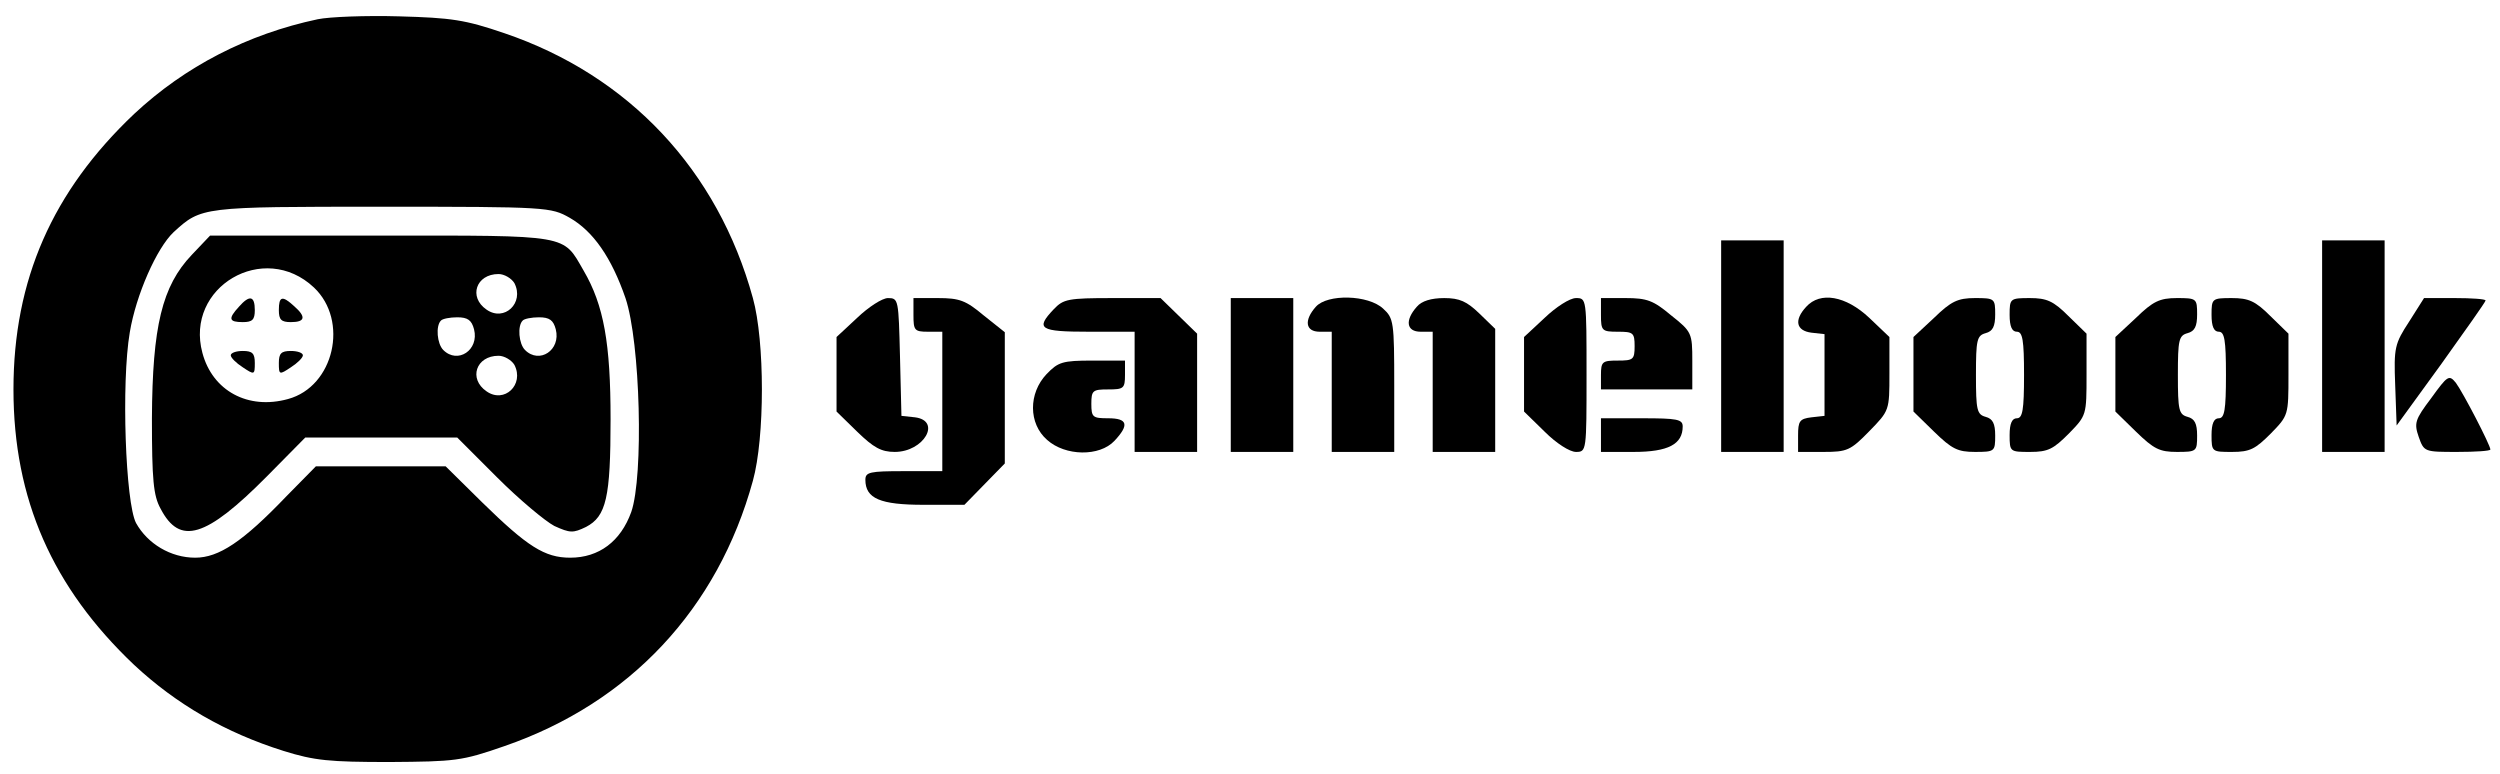 <?xml version="1.0" standalone="no"?>
<!DOCTYPE svg PUBLIC "-//W3C//DTD SVG 20010904//EN"
 "http://www.w3.org/TR/2001/REC-SVG-20010904/DTD/svg10.dtd">
<svg version="1.0" xmlns="http://www.w3.org/2000/svg"
 width="520pt" height="161pt" viewBox="0 0 520 161"
 preserveAspectRatio="xMidYMid meet">

<g transform="translate(0,161) scale(0.1,-0.1)"
fill="#000000" stroke="none">
<path d="M661 1570 c-146 -31 -276 -98 -382 -197 -170 -161 -251 -345 -251
-573 0 -228 81 -412 251 -573 88 -82 190 -141 311 -179 64 -20 95 -23 220 -23
137 1 150 2 239 33 261 90 444 286 517 552 25 90 25 290 0 380 -73 266 -258
463 -517 551 -82 28 -110 32 -219 35 -69 2 -145 -1 -169 -6z m524 -413 c49
-28 87 -83 116 -167 31 -92 38 -370 12 -445 -22 -61 -67 -95 -127 -95 -53 0
-89 23 -183 115 l-76 75 -135 0 -135 0 -62 -63 c-90 -94 -140 -127 -189 -127
-51 0 -99 29 -123 72 -22 42 -31 292 -13 397 13 78 56 175 91 208 58 53 58 53
434 53 344 0 351 -1 390 -23z"/>
<path d="M399 1080 c-62 -65 -82 -149 -83 -340 0 -128 3 -161 18 -188 40 -77
94 -61 221 67 l80 81 158 0 158 0 83 -83 c46 -46 100 -91 119 -101 33 -15 39
-15 66 -2 42 22 51 61 51 224 0 158 -14 237 -56 309 -44 76 -26 73 -423 73
l-354 0 -38 -40z m254 -68 c73 -69 42 -206 -54 -232 -83 -23 -157 17 -178 96
-37 137 128 234 232 136z m417 9 c21 -41 -21 -81 -58 -55 -38 26 -22 74 25 74
12 0 27 -9 33 -19z m-84 -96 c11 -43 -34 -73 -64 -43 -13 13 -16 50 -5 61 3 4
19 7 34 7 22 0 30 -6 35 -25z m170 0 c11 -43 -34 -73 -64 -43 -13 13 -16 50
-5 61 3 4 19 7 34 7 22 0 30 -6 35 -25z m-86 -74 c21 -41 -21 -81 -58 -55 -38
26 -22 74 25 74 12 0 27 -9 33 -19z"/>
<path d="M497 972 c-23 -25 -21 -32 8 -32 20 0 25 5 25 25 0 30 -11 32 -33 7z"/>
<path d="M580 965 c0 -20 5 -25 25 -25 30 0 32 11 7 33 -25 23 -32 21 -32 -8z"/>
<path d="M480 871 c0 -5 11 -16 25 -25 24 -16 25 -16 25 9 0 20 -5 25 -25 25
-14 0 -25 -4 -25 -9z"/>
<path d="M580 855 c0 -25 1 -25 25 -9 14 9 25 20 25 25 0 5 -11 9 -25 9 -20 0
-25 -5 -25 -25z"/>
<path d="M3580 890 l0 -220 65 0 65 0 0 220 0 220 -65 0 -65 0 0 -220z"/>
<path d="M4830 890 l0 -220 65 0 65 0 0 220 0 220 -65 0 -65 0 0 -220z"/>
<path d="M1783 949 l-43 -40 0 -77 0 -78 43 -42 c34 -33 50 -42 78 -42 61 0
98 65 42 72 l-28 3 -3 123 c-3 119 -3 122 -25 122 -12 0 -41 -19 -64 -41z"/>
<path d="M1900 955 c0 -32 2 -35 30 -35 l30 0 0 -145 0 -145 -80 0 c-71 0 -80
-2 -80 -18 0 -39 31 -52 121 -52 l85 0 42 43 42 43 0 136 0 137 -44 35 c-37
31 -50 36 -95 36 l-51 0 0 -35z"/>
<path d="M2192 967 c-39 -41 -30 -47 73 -47 l95 0 0 -125 0 -125 65 0 65 0 0
123 0 123 -38 37 -38 37 -100 0 c-92 0 -102 -2 -122 -23z"/>
<path d="M2560 830 l0 -160 65 0 65 0 0 160 0 160 -65 0 -65 0 0 -160z"/>
<path d="M2737 972 c-25 -28 -22 -52 8 -52 l25 0 0 -125 0 -125 65 0 65 0 0
138 c0 132 -1 140 -23 160 -31 29 -116 31 -140 4z"/>
<path d="M2947 972 c-25 -28 -22 -52 8 -52 l25 0 0 -125 0 -125 65 0 65 0 0
128 0 128 -33 32 c-26 25 -41 32 -73 32 -27 0 -47 -6 -57 -18z"/>
<path d="M3213 949 l-43 -40 0 -77 0 -78 43 -42 c24 -24 52 -42 65 -42 22 0
22 2 22 160 0 159 0 160 -22 160 -13 0 -42 -19 -65 -41z"/>
<path d="M3330 955 c0 -33 2 -35 35 -35 32 0 35 -2 35 -30 0 -28 -3 -30 -35
-30 -32 0 -35 -2 -35 -30 l0 -30 95 0 95 0 0 59 c0 58 -1 61 -44 95 -37 31
-50 36 -95 36 l-51 0 0 -35z"/>
<path d="M3757 972 c-26 -28 -21 -50 11 -54 l27 -3 0 -85 0 -85 -27 -3 c-25
-3 -28 -8 -28 -38 l0 -34 53 0 c49 0 56 3 95 43 42 43 42 43 42 120 l0 76 -42
40 c-49 46 -102 55 -131 23z"/>
<path d="M4023 949 l-43 -40 0 -77 0 -78 43 -42 c37 -36 49 -42 85 -42 41 0
42 1 42 34 0 25 -5 35 -20 39 -18 5 -20 14 -20 87 0 73 2 82 20 87 15 4 20 14
20 39 0 33 -1 34 -42 34 -36 0 -50 -7 -85 -41z"/>
<path d="M4180 955 c0 -24 5 -35 15 -35 12 0 15 -17 15 -90 0 -73 -3 -90 -15
-90 -10 0 -15 -11 -15 -35 0 -35 1 -35 43 -35 37 0 48 6 80 38 37 38 37 38 37
123 l0 85 -38 37 c-31 31 -45 37 -80 37 -41 0 -42 -1 -42 -35z"/>
<path d="M4443 949 l-43 -40 0 -77 0 -78 43 -42 c37 -36 49 -42 85 -42 41 0
42 1 42 34 0 25 -5 35 -20 39 -18 5 -20 14 -20 87 0 73 2 82 20 87 15 4 20 14
20 39 0 33 -1 34 -42 34 -36 0 -50 -7 -85 -41z"/>
<path d="M4600 955 c0 -24 5 -35 15 -35 12 0 15 -17 15 -90 0 -73 -3 -90 -15
-90 -10 0 -15 -11 -15 -35 0 -35 1 -35 43 -35 37 0 48 6 80 38 37 38 37 38 37
123 l0 85 -38 37 c-31 31 -45 37 -80 37 -41 0 -42 -1 -42 -35z"/>
<path d="M5011 941 c-30 -46 -32 -54 -29 -132 l3 -84 93 128 c50 70 92 129 92
132 0 3 -29 5 -64 5 l-64 0 -31 -49z"/>
<path d="M2177 832 c-38 -40 -38 -103 1 -137 38 -34 109 -35 140 -2 31 33 28
47 -13 47 -32 0 -35 2 -35 30 0 28 3 30 35 30 32 0 35 2 35 30 l0 30 -68 0
c-62 0 -71 -3 -95 -28z"/>
<path d="M5057 782 c-34 -45 -36 -52 -26 -81 11 -31 12 -31 80 -31 38 0 69 2
69 5 0 9 -57 119 -72 139 -14 17 -17 15 -51 -32z"/>
<path d="M3330 705 l0 -35 68 0 c72 0 102 16 102 53 0 15 -12 17 -85 17 l-85
0 0 -35z"/>
</g>
</svg>
